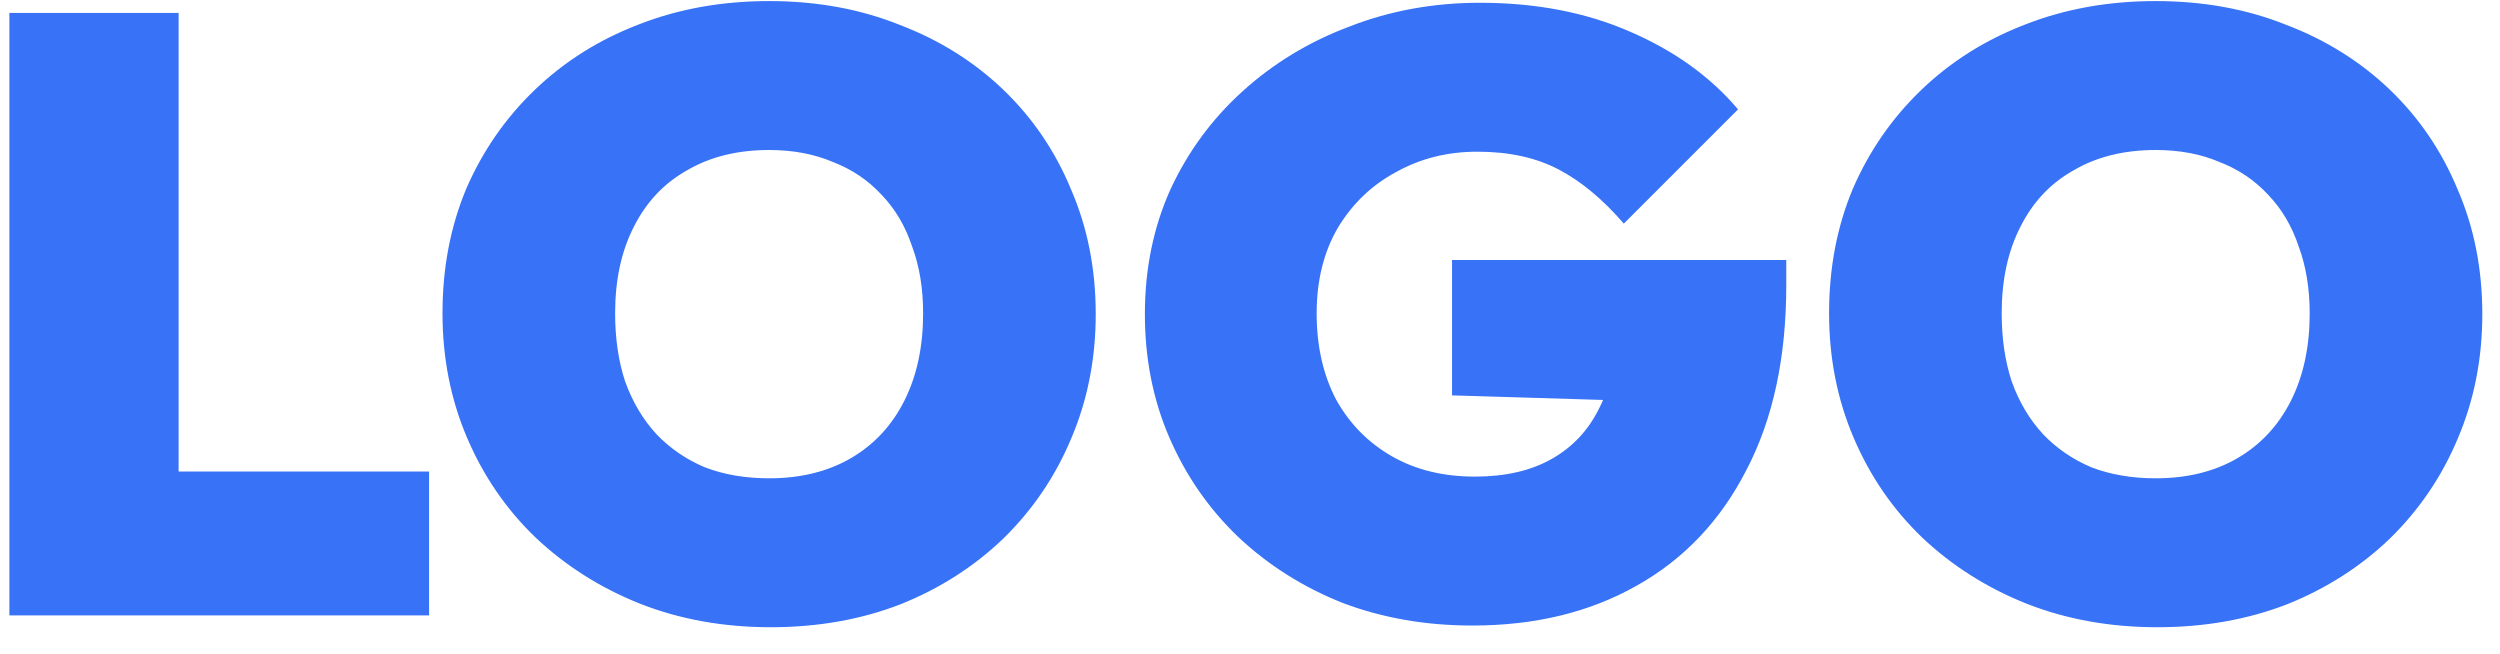 <svg width="65" height="17" viewBox="0 0 65 17" fill="none" xmlns="http://www.w3.org/2000/svg">
<path d="M0.244 16V0.336H4.644V16H0.244ZM3.83 16V12.26H11.156V16H3.83ZM20.041 16.308C18.809 16.308 17.672 16.103 16.631 15.692C15.604 15.281 14.702 14.709 13.925 13.976C13.162 13.243 12.568 12.377 12.143 11.38C11.718 10.383 11.505 9.305 11.505 8.146C11.505 6.973 11.71 5.895 12.121 4.912C12.546 3.929 13.14 3.071 13.903 2.338C14.666 1.605 15.56 1.04 16.587 0.644C17.628 0.233 18.765 0.028 19.997 0.028C21.229 0.028 22.358 0.233 23.385 0.644C24.426 1.04 25.328 1.605 26.091 2.338C26.854 3.071 27.44 3.937 27.851 4.934C28.276 5.917 28.489 6.995 28.489 8.168C28.489 9.327 28.276 10.405 27.851 11.402C27.44 12.385 26.854 13.25 26.091 13.998C25.328 14.731 24.434 15.303 23.407 15.714C22.38 16.11 21.258 16.308 20.041 16.308ZM19.997 12.436C20.818 12.436 21.53 12.26 22.131 11.908C22.732 11.556 23.194 11.057 23.517 10.412C23.84 9.767 24.001 9.011 24.001 8.146C24.001 7.501 23.906 6.921 23.715 6.408C23.539 5.88 23.275 5.433 22.923 5.066C22.571 4.685 22.146 4.399 21.647 4.208C21.163 4.003 20.613 3.9 19.997 3.9C19.176 3.9 18.464 4.076 17.863 4.428C17.262 4.765 16.8 5.257 16.477 5.902C16.154 6.533 15.993 7.281 15.993 8.146C15.993 8.806 16.081 9.4 16.257 9.928C16.448 10.456 16.719 10.911 17.071 11.292C17.423 11.659 17.841 11.945 18.325 12.15C18.824 12.341 19.381 12.436 19.997 12.436ZM38.281 16.264C37.063 16.264 35.934 16.066 34.893 15.67C33.866 15.259 32.964 14.687 32.187 13.954C31.424 13.221 30.83 12.363 30.405 11.38C29.979 10.397 29.767 9.327 29.767 8.168C29.767 6.995 29.987 5.917 30.427 4.934C30.881 3.951 31.505 3.101 32.297 2.382C33.103 1.649 34.035 1.084 35.091 0.688C36.147 0.277 37.276 0.072 38.479 0.072C39.931 0.072 41.229 0.321 42.373 0.82C43.531 1.319 44.47 1.993 45.189 2.844L42.219 5.814C41.676 5.183 41.111 4.714 40.525 4.406C39.938 4.098 39.234 3.944 38.413 3.944C37.635 3.944 36.931 4.12 36.301 4.472C35.67 4.809 35.164 5.293 34.783 5.924C34.416 6.555 34.233 7.295 34.233 8.146C34.233 8.997 34.401 9.745 34.739 10.39C35.091 11.021 35.575 11.512 36.191 11.864C36.807 12.216 37.525 12.392 38.347 12.392C39.139 12.392 39.806 12.238 40.349 11.93C40.891 11.622 41.302 11.182 41.581 10.61C41.874 10.038 42.021 9.363 42.021 8.586L45.035 10.5L37.753 10.28V6.76H46.443V7.42C46.443 9.297 46.098 10.896 45.409 12.216C44.734 13.536 43.781 14.541 42.549 15.23C41.331 15.919 39.909 16.264 38.281 16.264ZM56.092 16.308C54.86 16.308 53.723 16.103 52.682 15.692C51.655 15.281 50.753 14.709 49.976 13.976C49.213 13.243 48.619 12.377 48.194 11.38C47.769 10.383 47.556 9.305 47.556 8.146C47.556 6.973 47.761 5.895 48.172 4.912C48.597 3.929 49.191 3.071 49.954 2.338C50.717 1.605 51.611 1.04 52.638 0.644C53.679 0.233 54.816 0.028 56.048 0.028C57.28 0.028 58.409 0.233 59.436 0.644C60.477 1.04 61.379 1.605 62.142 2.338C62.904 3.071 63.491 3.937 63.902 4.934C64.327 5.917 64.54 6.995 64.54 8.168C64.54 9.327 64.327 10.405 63.902 11.402C63.491 12.385 62.904 13.25 62.142 13.998C61.379 14.731 60.484 15.303 59.458 15.714C58.431 16.11 57.309 16.308 56.092 16.308ZM56.048 12.436C56.869 12.436 57.581 12.26 58.182 11.908C58.783 11.556 59.245 11.057 59.568 10.412C59.891 9.767 60.052 9.011 60.052 8.146C60.052 7.501 59.956 6.921 59.766 6.408C59.59 5.88 59.326 5.433 58.974 5.066C58.622 4.685 58.197 4.399 57.698 4.208C57.214 4.003 56.664 3.9 56.048 3.9C55.227 3.9 54.515 4.076 53.914 4.428C53.312 4.765 52.85 5.257 52.528 5.902C52.205 6.533 52.044 7.281 52.044 8.146C52.044 8.806 52.132 9.4 52.308 9.928C52.498 10.456 52.77 10.911 53.122 11.292C53.474 11.659 53.892 11.945 54.376 12.15C54.874 12.341 55.432 12.436 56.048 12.436Z" fill="#3772F7"/>
</svg>
